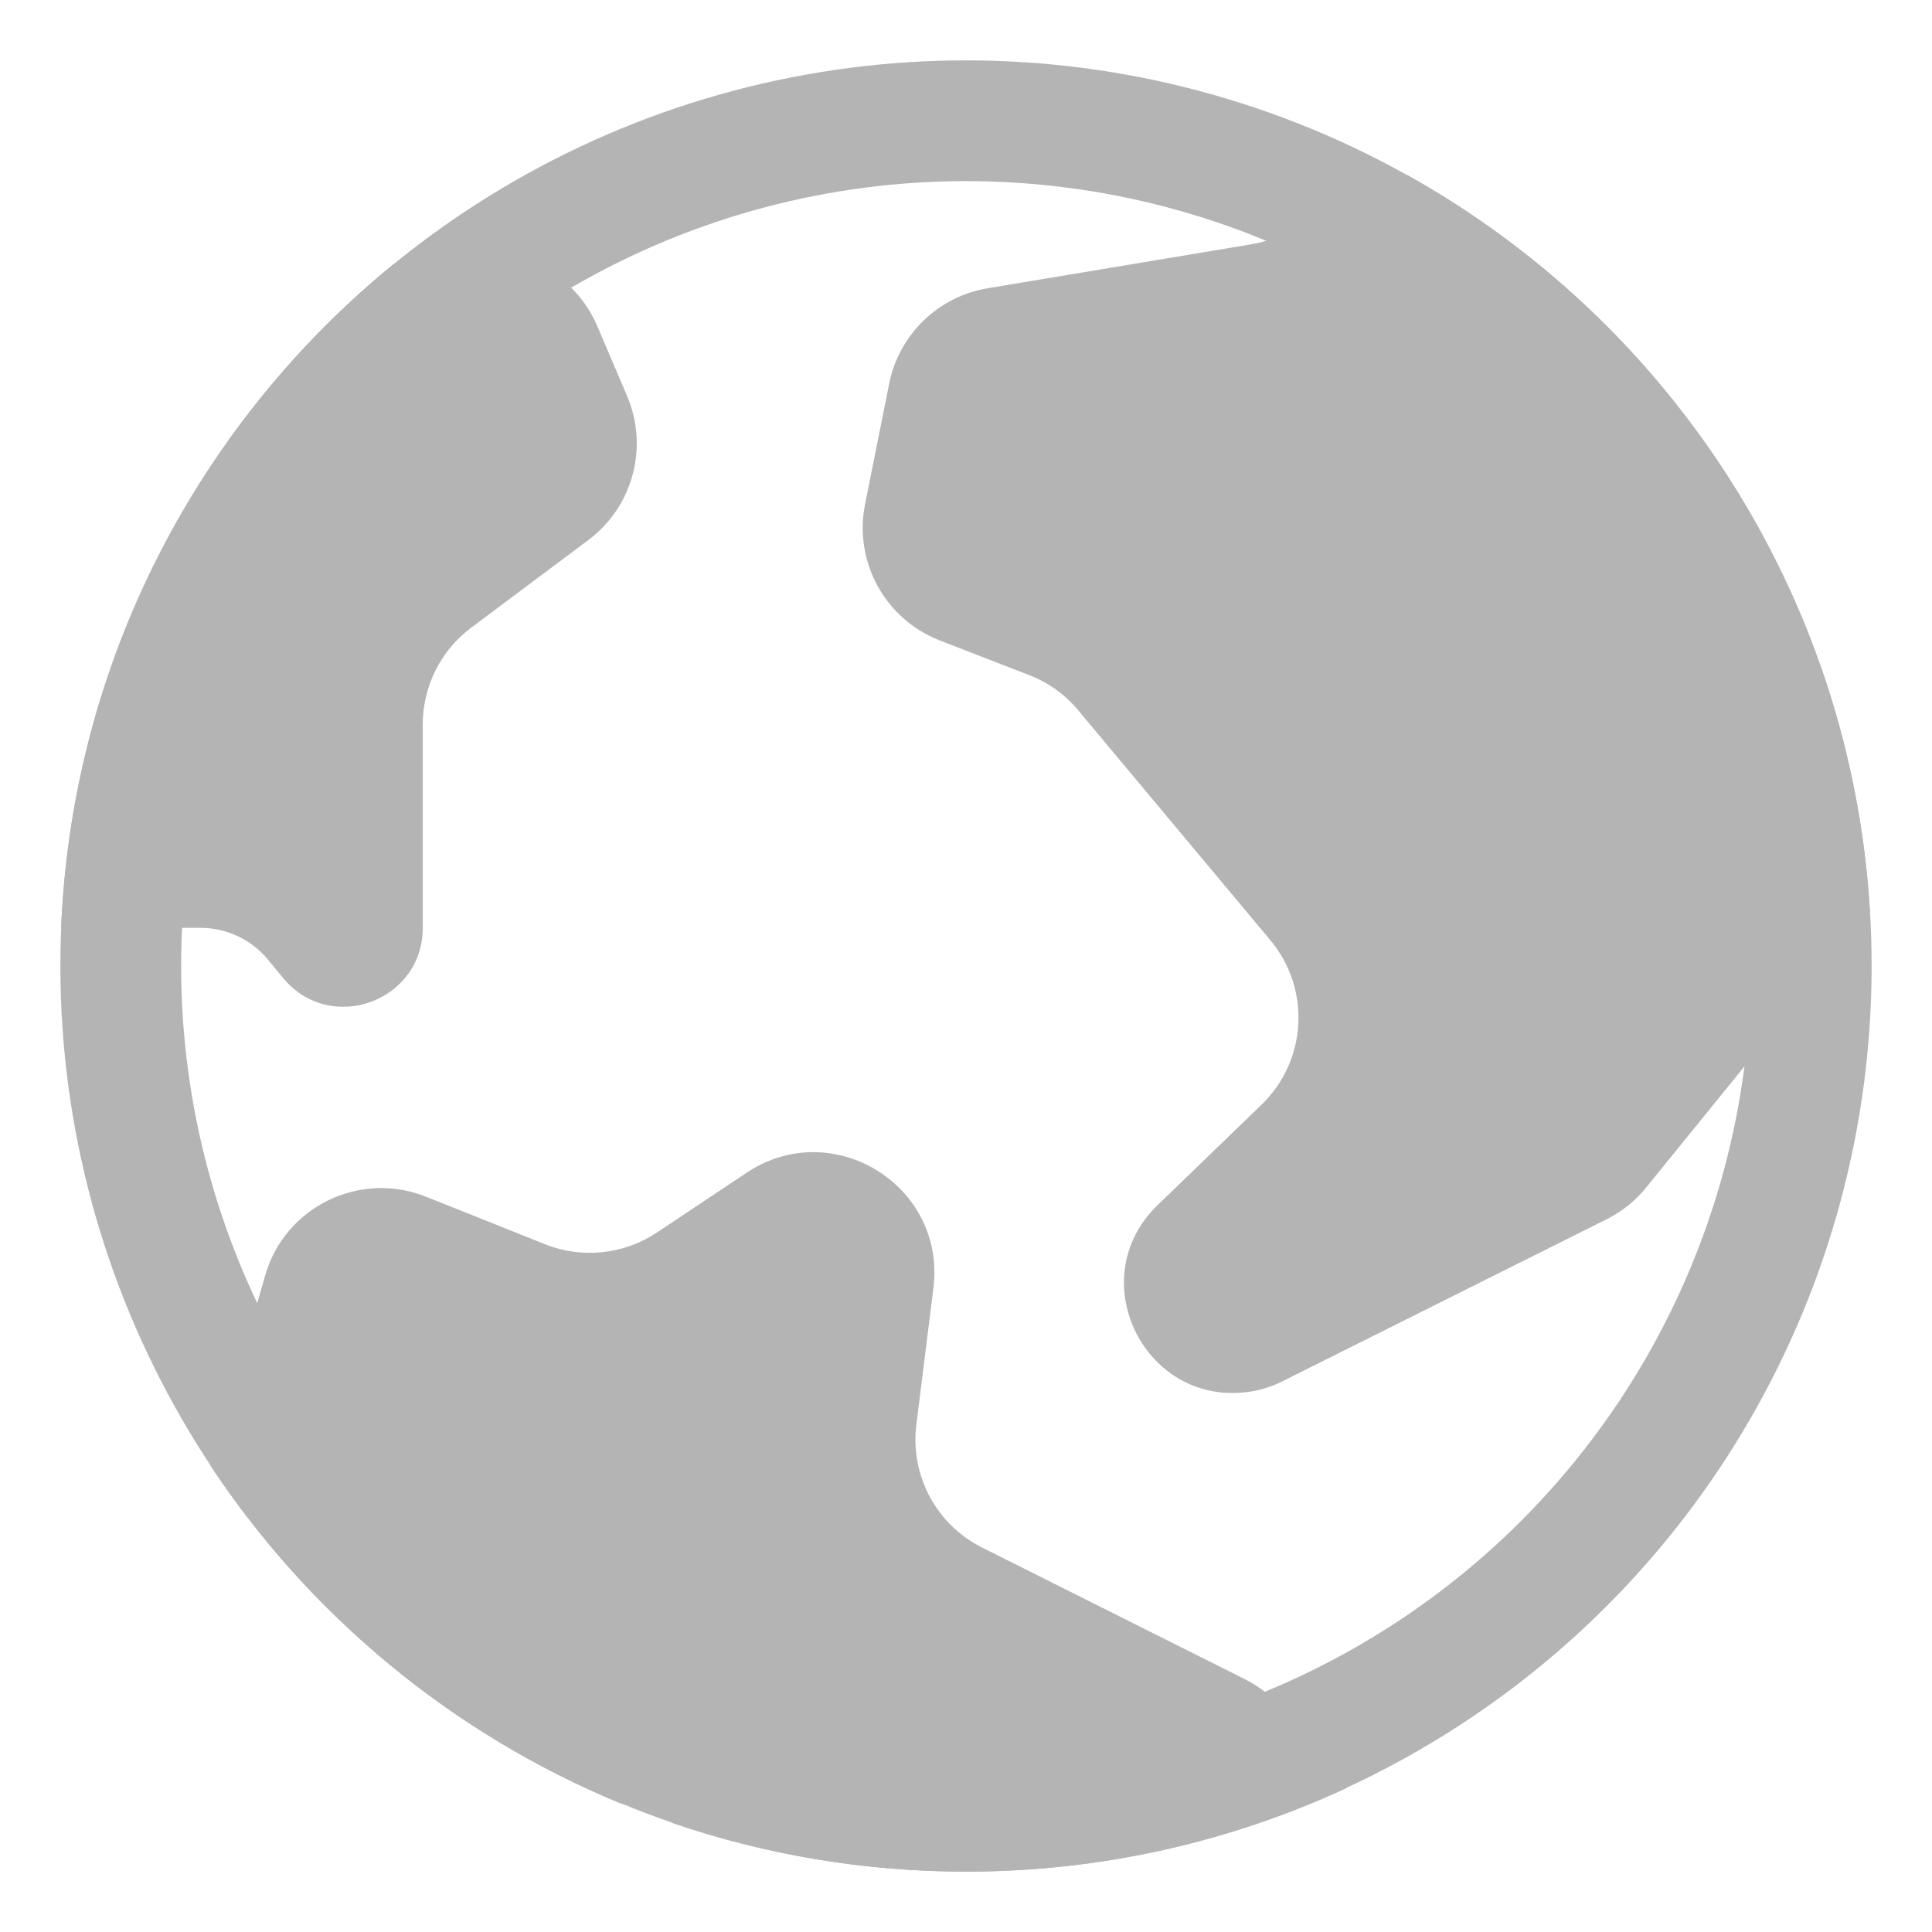 <svg width="16" height="16" viewBox="0 0 16 16" fill="none" xmlns="http://www.w3.org/2000/svg">
    <circle cx="8" cy="8" r="7" stroke="#B4B4B4"/>
    <path fill-rule="evenodd" clip-rule="evenodd"
          d="M10.358 2.024L8.18 2.387C7.77 2.455 7.445 2.77 7.364 3.177L7.164 4.176C7.069 4.652 7.33 5.128 7.783 5.304L8.523 5.591C8.681 5.652 8.821 5.752 8.929 5.882L10.521 7.787C10.857 8.189 10.825 8.782 10.449 9.147L9.587 9.98C8.949 10.597 9.489 11.668 10.365 11.523C10.454 11.508 10.54 11.48 10.621 11.439L13.306 10.097C13.433 10.033 13.546 9.943 13.635 9.832L15.486 7.55C15.331 4.923 13.822 2.659 11.648 1.446L10.628 1.938C10.543 1.979 10.452 2.008 10.358 2.024Z"
          fill="#B4B4B4"/>
    <path fill-rule="evenodd" clip-rule="evenodd"
          d="M0.506 7.684C0.598 5.47 1.649 3.503 3.256 2.19L3.891 2.103C4.338 2.042 4.771 2.287 4.947 2.702L5.193 3.279C5.374 3.703 5.242 4.196 4.873 4.472L3.901 5.199C3.649 5.388 3.501 5.685 3.501 6V7.684C3.501 8.295 2.735 8.571 2.345 8.1L2.218 7.946C2.081 7.78 1.876 7.684 1.66 7.684H0.506Z"
          fill="#B4B4B4"/>
    <path fill-rule="evenodd" clip-rule="evenodd"
          d="M1.744 12.14L2.196 10.563C2.359 9.994 2.979 9.691 3.529 9.911L4.513 10.304C4.818 10.426 5.165 10.39 5.439 10.208L6.183 9.712C6.896 9.237 7.836 9.819 7.73 10.668L7.589 11.798C7.536 12.218 7.754 12.626 8.133 12.816L10.305 13.904C10.434 13.968 10.548 14.06 10.638 14.173L11.147 14.81C10.19 15.253 9.124 15.5 7.999 15.5C7.15 15.5 6.333 15.359 5.572 15.099C5.459 15.023 5.331 14.97 5.196 14.945L5.133 14.933C3.744 14.358 2.565 13.378 1.744 12.14Z"
          fill="#B4B4B4"/>
</svg>
